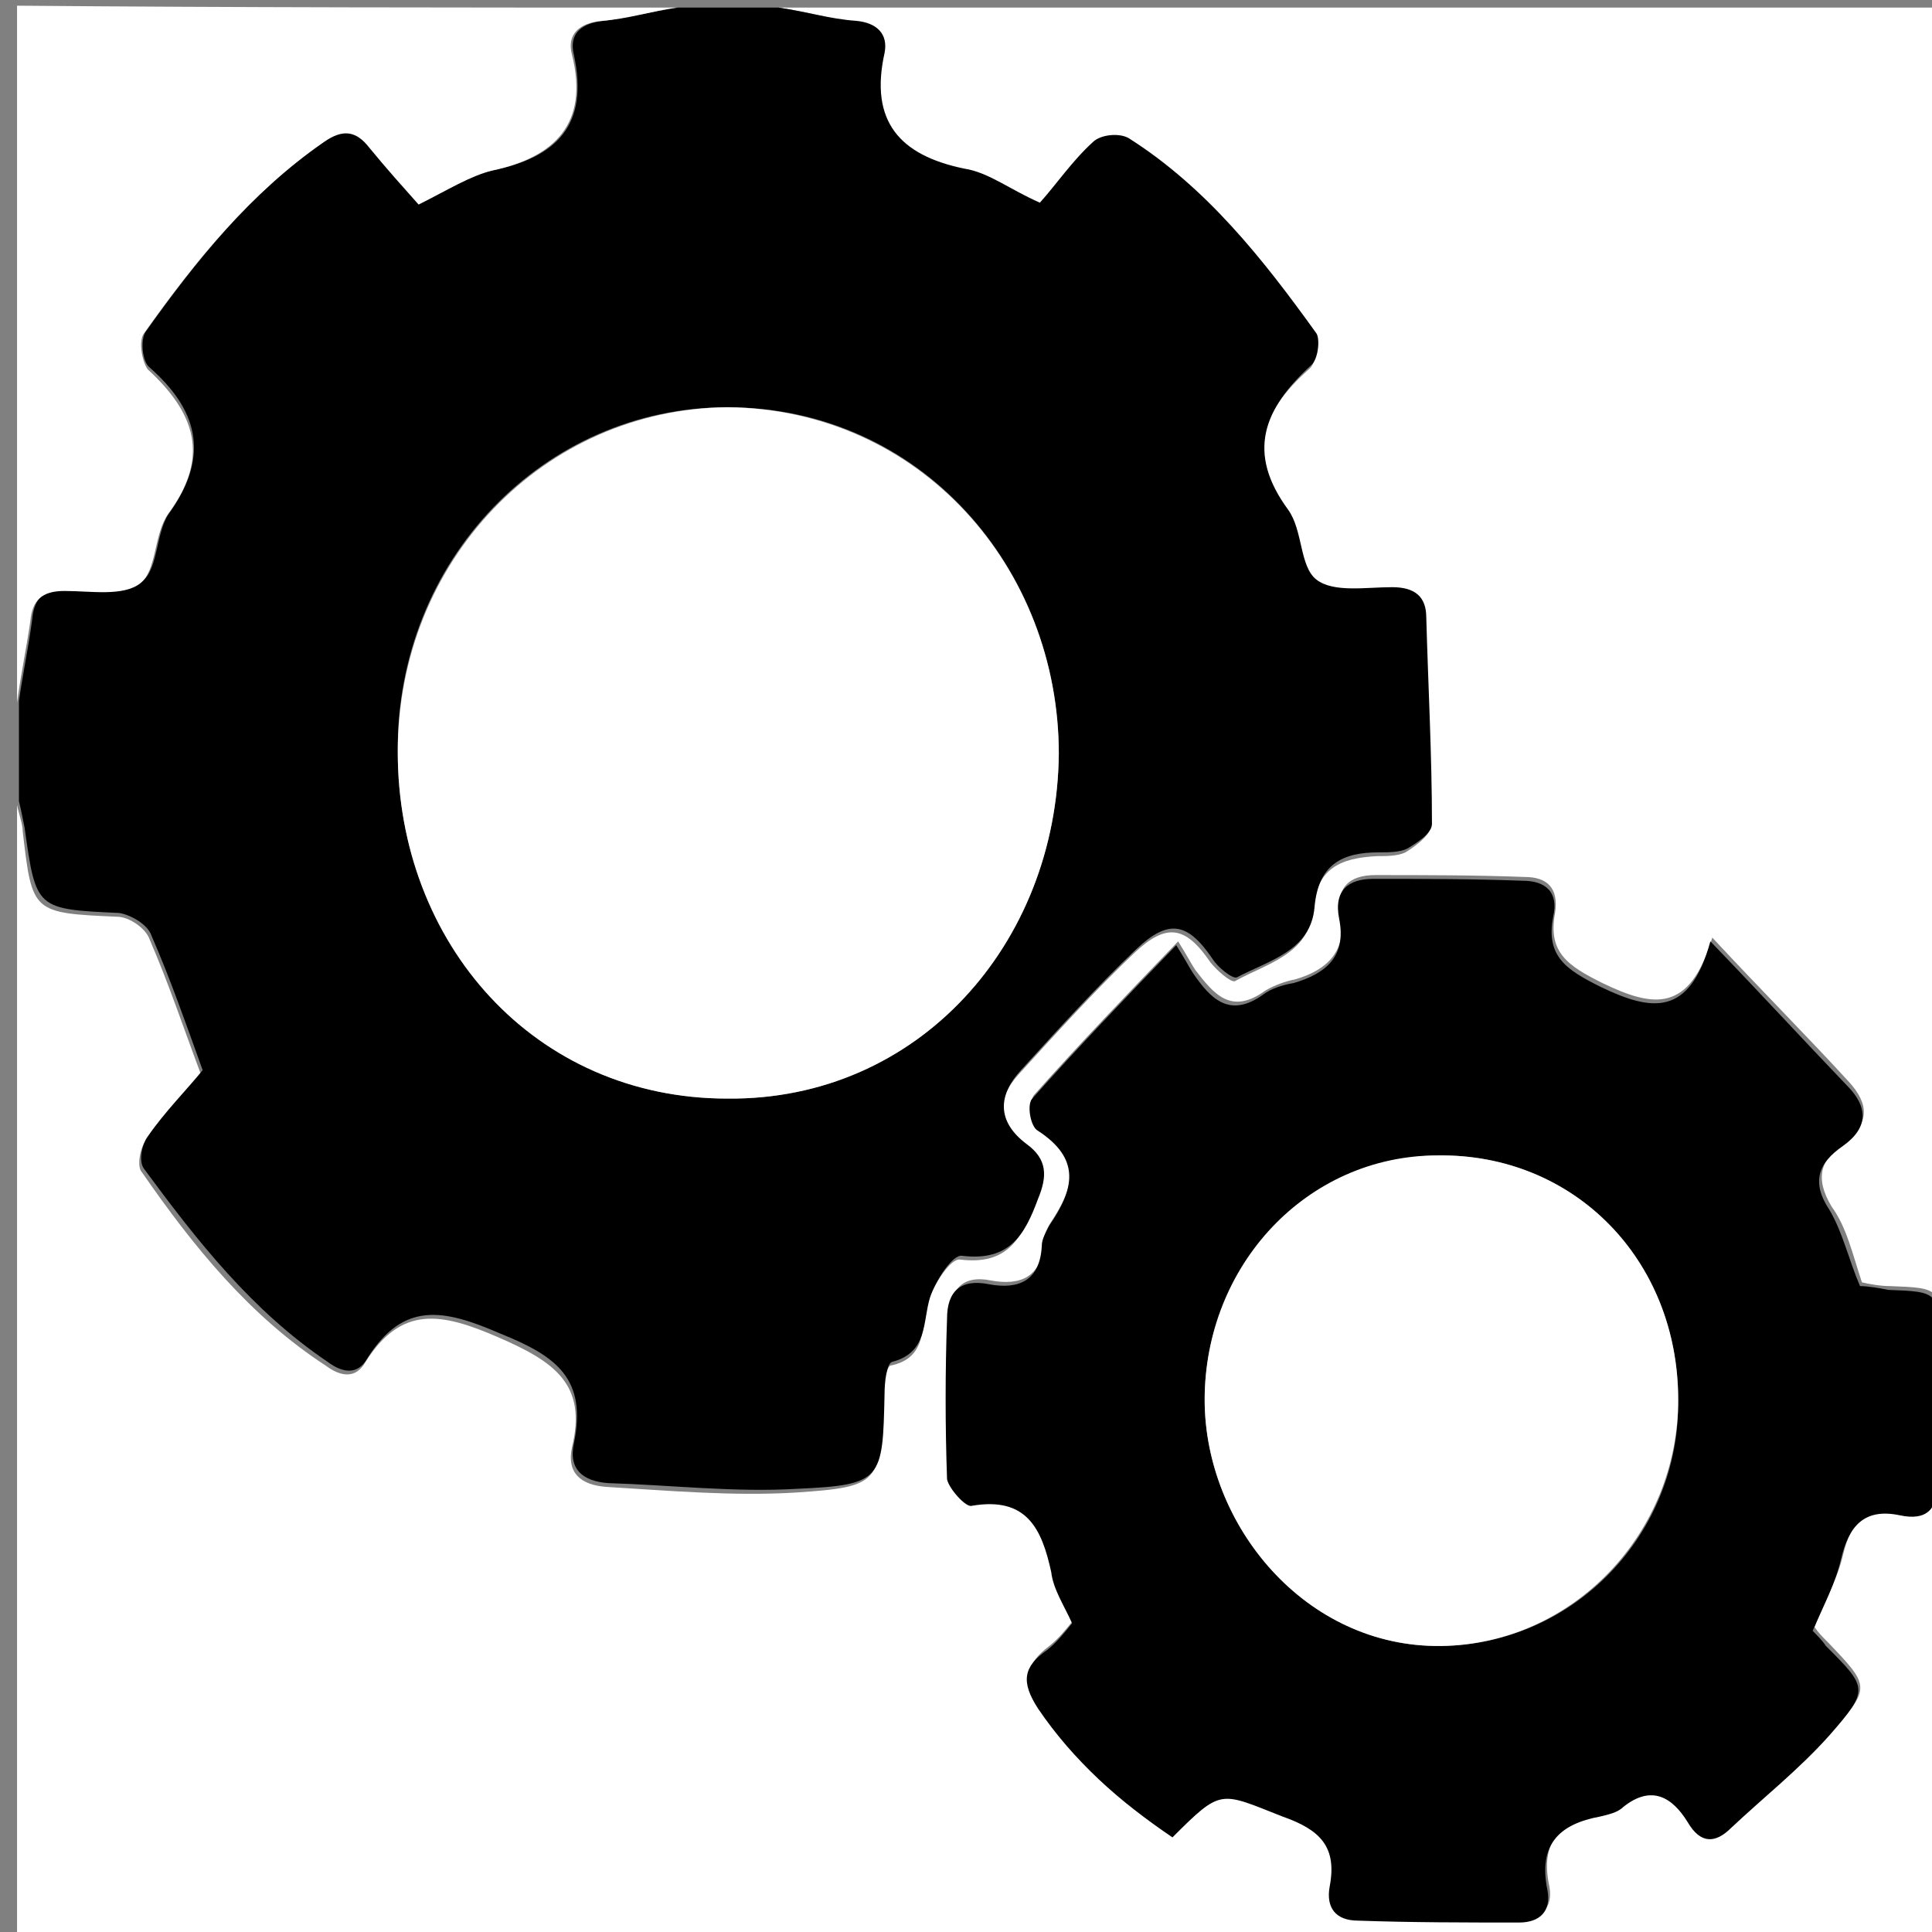 <?xml version="1.0" encoding="utf-8"?>
<!-- Generator: Adobe Illustrator 18.0.0, SVG Export Plug-In . SVG Version: 6.00 Build 0)  -->
<!DOCTYPE svg PUBLIC "-//W3C//DTD SVG 1.1//EN" "http://www.w3.org/Graphics/SVG/1.1/DTD/svg11.dtd">
<svg version="1.1" id="레이어_1" xmlns="http://www.w3.org/2000/svg" xmlns:xlink="http://www.w3.org/1999/xlink" x="0px"
	 y="0px" viewBox="0 0 102 102" enable-background="new 0 0 102 102" xml:space="preserve">
<rect x="0" y="0" width="102" height="102" fill="#808080" stroke="none"/>
<g>
	<g>
		<path fill="#FFFFFF" d="M41.1,0.4c20.7,0,41.5,0,62.2,0c0,34.1,0,68.3,0,102.4c-34.1,0-68.3,0-102.4,0c0-20.1,0-40.2,0-60.3
			c0.1,0.5,0.3,1,0.3,1.4c0.5,4.3,0.5,4.3,5,4.5c0.6,0,1.5,0.6,1.7,1.2c1,2.3,1.8,4.7,2.7,7.1c-0.9,1.1-2,2.2-2.9,3.5
			c-0.3,0.4-0.5,1.4-0.2,1.7c2.7,3.9,5.7,7.6,9.7,10.2c0.8,0.6,1.6,0.7,2.1-0.2c1.9-3,4-2.6,7-1.3c3,1.3,4.7,2.5,3.9,5.8
			c-0.3,1.4,0.5,2,1.8,2.1c3.3,0.2,6.7,0.5,10,0.3c4.5-0.3,4.5-0.5,4.6-5c0-0.6,0.2-1.6,0.4-1.7c2-0.4,1.6-2.1,2-3.4
			c0.3-0.9,1.2-2.3,1.7-2.2c2.5,0.3,3.2-1.1,4-3c0.5-1.2,0.5-2.1-0.6-2.9c-1.5-1.2-1.5-2.6-0.3-3.9c2-2.2,4-4.4,6.1-6.4
			c1.7-1.6,2.7-1.4,4,0.5c0.3,0.4,1.1,1.1,1.3,1c1.6-0.9,3.9-1.4,4.1-3.7c0.2-2.3,1.5-2.8,3.4-2.9c0.5,0,1.1,0,1.5-0.2
			c0.5-0.3,1.3-0.9,1.3-1.3c0-3.6-0.2-7.3-0.3-10.9c0-1.1-0.6-1.7-1.8-1.6c-1.4,0-3.1,0.3-4-0.4c-0.9-0.7-0.7-2.7-1.5-3.7
			c-2.2-3-1.3-5.4,1.2-7.6c0.4-0.3,0.5-1.4,0.3-1.7c-2.8-3.9-5.7-7.7-9.9-10.3c-0.4-0.3-1.5-0.2-1.9,0.2c-1.1,1-1.9,2.1-2.8,3.2
			c-1.6-0.8-2.8-1.6-4-1.8c-3.5-0.7-5-2.5-4.2-6.1c0.2-1.1-0.4-1.6-1.5-1.7C43.8,0.9,42.4,0.6,41.1,0.4z M61.9,97
			c2.6-2.6,2.5-2.4,5.9-1.3c2,0.7,3,1.6,2.5,3.7c-0.2,1.2,0.3,1.8,1.5,1.8c2.8,0,5.7,0.1,8.5,0.1c1.1,0,1.7-0.6,1.5-1.7
			c-0.5-2.3,0.5-3.5,2.8-3.9c0.4-0.1,0.9-0.2,1.2-0.5c1.5-1.1,2.6-0.5,3.4,0.8c0.7,1.2,1.5,1,2.3,0.3c1.8-1.6,3.7-3.1,5.2-4.9
			c2.1-2.3,2-2.4-0.2-4.7c-0.3-0.3-0.5-0.5-0.7-0.8c0.5-1.3,1.2-2.5,1.5-3.8c0.4-1.7,1.2-2.7,3.1-2.3c1.4,0.3,2-0.3,2-1.7
			c0-2.5,0.2-4.9,0.1-7.4c0-2.7-0.1-2.7-2.7-2.8c-0.5,0-1.1-0.1-1.5-0.2c-0.5-1.5-0.8-2.9-1.6-4c-0.9-1.5-0.6-2.5,0.7-3.4
			c1.3-1,1.3-2,0.2-3.2c-2.2-2.4-4.5-4.7-7.2-7.6c-1.2,4-3.1,3.7-5.8,2.4c-1.8-0.9-2.9-1.6-2.5-3.7c0.2-1.3-0.4-1.9-1.6-1.9
			c-2.6-0.1-5.3-0.1-7.9-0.1c-1.4,0-2.1,0.7-1.8,2.1c0.3,1.9-0.7,2.9-2.4,3.4c-0.5,0.1-1.1,0.3-1.6,0.6c-1.8,1.3-2.7,0.2-3.7-1.1
			c-0.2-0.3-0.4-0.7-0.9-1.5c-2.7,2.8-5.2,5.4-7.6,8.1c-0.3,0.3,0,1.5,0.3,1.7c2.3,1.5,1.8,3.2,0.6,5c-0.2,0.3-0.4,0.7-0.4,1.1
			c-0.1,1.8-1.2,2.3-2.8,2c-1.5-0.3-2.1,0.5-2.2,1.8c0,2.8-0.1,5.7,0,8.5c0,0.5,0.9,1.5,1.3,1.4c2.9-0.5,3.7,1.2,4.2,3.5
			c0.2,0.9,0.7,1.7,1.1,2.7c-0.4,0.5-0.8,1-1.3,1.4c-1.2,0.9-1.4,1.7-0.5,3.1C56.6,93,59.1,95.1,61.9,97z"/>
		<path d="M41.1,0.4c1.4,0.2,2.7,0.6,4.1,0.7c1.1,0.1,1.7,0.7,1.5,1.7c-0.8,3.6,0.8,5.4,4.2,6.1c1.3,0.2,2.4,1.1,4,1.8
			c0.9-1,1.7-2.2,2.8-3.2c0.4-0.4,1.4-0.5,1.9-0.2c4.1,2.6,7.1,6.4,9.9,10.3c0.2,0.3,0.1,1.4-0.3,1.7c-2.5,2.3-3.4,4.6-1.2,7.6
			c0.8,1.1,0.6,3,1.5,3.7c0.9,0.7,2.6,0.4,4,0.4c1.2,0,1.8,0.5,1.8,1.6c0.1,3.6,0.3,7.3,0.3,10.9c0,0.5-0.8,1-1.3,1.3
			c-0.4,0.2-1,0.2-1.5,0.2c-1.9,0-3.2,0.6-3.4,2.9c-0.2,2.3-2.4,2.8-4.1,3.7c-0.2,0.1-1-0.5-1.3-1c-1.3-1.9-2.3-2.1-4-0.5
			c-2.1,2-4.1,4.2-6.1,6.4c-1.2,1.3-1.3,2.7,0.3,3.9c1.1,0.8,1.1,1.7,0.6,2.9c-0.7,1.9-1.5,3.3-4,3c-0.5-0.1-1.4,1.3-1.7,2.2
			c-0.4,1.3-0.1,2.9-2,3.4c-0.3,0.1-0.4,1.1-0.4,1.7c-0.1,4.5-0.1,4.8-4.6,5c-3.3,0.2-6.7-0.2-10-0.3c-1.3-0.1-2.1-0.7-1.8-2.1
			c0.7-3.4-0.9-4.6-3.9-5.8c-3-1.3-5.1-1.7-7,1.3c-0.5,0.9-1.3,0.8-2.1,0.2c-4-2.7-6.9-6.4-9.7-10.2c-0.3-0.4-0.1-1.3,0.2-1.7
			c0.9-1.3,2-2.4,2.9-3.5c-0.9-2.5-1.7-4.8-2.7-7.1c-0.2-0.6-1.1-1.1-1.7-1.2c-4.4-0.2-4.4-0.2-5-4.5c-0.1-0.5-0.2-1-0.3-1.4
			c0-1.8,0-3.5,0-5.3c0.2-1.4,0.5-2.8,0.7-4.3c0.1-1.2,0.7-1.6,1.8-1.6c1.4,0,3.1,0.3,4-0.4c0.9-0.7,0.7-2.7,1.5-3.7
			c2.1-3,1.4-5.4-1.1-7.6c-0.4-0.3-0.5-1.5-0.2-1.9c2.7-3.8,5.6-7.4,9.5-10.1c1-0.7,1.7-0.6,2.4,0.3c0.9,1.1,1.8,2.1,2.6,3
			C23.7,10,24.8,9.2,26,9c3.4-0.7,5.1-2.4,4.3-6.1c-0.3-1.2,0.5-1.7,1.6-1.8c1.3-0.2,2.6-0.5,3.9-0.7C37.5,0.4,39.3,0.4,41.1,0.4z
			 M55.9,39.8c0-9.8-7.3-18.3-17.5-18.3c-9.7,0-17.5,8.1-17.4,18.2c0,10,7.2,18.3,17.4,18.3C48.5,58.1,55.8,49.8,55.9,39.8z"/>
		<path fill="#FFFFFF" d="M35.7,0.4c-1.3,0.2-2.6,0.6-3.9,0.7c-1.2,0.1-1.9,0.7-1.6,1.8C31.1,6.5,29.3,8.3,26,9
			c-1.2,0.3-2.3,1-3.9,1.8c-0.8-0.9-1.7-1.9-2.6-3c-0.7-0.9-1.4-1-2.4-0.3c-3.9,2.7-6.8,6.3-9.5,10.1c-0.3,0.4-0.1,1.5,0.2,1.9
			c2.5,2.3,3.3,4.6,1.1,7.6c-0.8,1.1-0.6,3-1.5,3.7c-0.9,0.7-2.6,0.4-4,0.4c-1.2,0-1.7,0.5-1.8,1.6c-0.2,1.4-0.5,2.8-0.7,4.3
			c0-12.2,0-24.5,0-36.8C12.5,0.4,24.1,0.4,35.7,0.4z"/>
		<path d="M61.9,97c-2.8-1.9-5.2-4-7.1-6.8c-0.9-1.4-0.8-2.2,0.5-3.1c0.5-0.4,0.9-0.9,1.3-1.4c-0.4-0.9-1-1.8-1.1-2.7
			c-0.5-2.3-1.3-4-4.2-3.5c-0.3,0.1-1.2-0.9-1.3-1.4c-0.1-2.8-0.1-5.7,0-8.5c0-1.4,0.7-2.1,2.2-1.8c1.6,0.3,2.7-0.2,2.8-2
			c0-0.4,0.2-0.7,0.4-1.1c1.3-1.9,1.7-3.5-0.6-5c-0.4-0.2-0.6-1.4-0.3-1.7c2.4-2.7,4.9-5.3,7.6-8.1c0.5,0.8,0.7,1.2,0.9,1.5
			c0.9,1.3,1.9,2.4,3.7,1.1c0.4-0.3,1-0.5,1.6-0.6c1.7-0.5,2.8-1.4,2.4-3.4c-0.3-1.5,0.5-2.1,1.8-2.1c2.6,0,5.3,0,7.9,0.1
			c1.2,0,1.9,0.6,1.6,1.9c-0.4,2.1,0.7,2.8,2.5,3.7c2.7,1.3,4.7,1.6,5.8-2.4c2.7,2.8,4.9,5.2,7.2,7.6c1.1,1.1,1.2,2.2-0.2,3.2
			c-1.3,0.9-1.7,1.9-0.7,3.4c0.7,1.2,1,2.6,1.6,4c0.4,0,1,0.1,1.5,0.2c2.6,0.1,2.7,0.1,2.7,2.8c0,2.5-0.1,4.9-0.1,7.4
			c0,1.4-0.6,2-2,1.7c-1.9-0.4-2.7,0.6-3.1,2.3c-0.3,1.3-0.9,2.4-1.5,3.8c0.2,0.2,0.5,0.5,0.7,0.8c2.2,2.2,2.3,2.3,0.2,4.7
			c-1.6,1.8-3.5,3.3-5.2,4.9c-0.8,0.8-1.6,0.9-2.3-0.3c-0.8-1.3-1.9-2-3.4-0.8c-0.3,0.3-0.8,0.4-1.2,0.5c-2.2,0.4-3.3,1.5-2.8,3.9
			c0.2,1.1-0.4,1.7-1.5,1.7c-2.8,0-5.7,0-8.5-0.1c-1.2,0-1.7-0.7-1.5-1.8c0.4-2.1-0.5-3-2.5-3.7C64.4,94.6,64.5,94.4,61.9,97z
			 M88.6,73.9c0-7.4-5.5-13-12.7-12.9c-6.8,0.1-12.3,5.9-12.3,12.9c0,6.6,5.3,13.1,12.5,13C83.1,86.8,88.7,81,88.6,73.9z"/>
		<path fill="#FFFFFF" d="M55.9,39.8c-0.1,10-7.4,18.3-17.5,18.2C28.2,58,21,49.8,21,39.7c0-10.1,7.7-18.1,17.4-18.2
			C48.6,21.6,55.9,30,55.9,39.8z"/>
		<path fill="#FFFFFF" d="M88.6,73.9c0,7.1-5.6,12.9-12.5,13c-7.2,0.1-12.5-6.4-12.5-13c0-7.1,5.4-12.9,12.3-12.9
			C83.1,60.9,88.6,66.5,88.6,73.9z"/>
	</g>
</g>
</svg>
